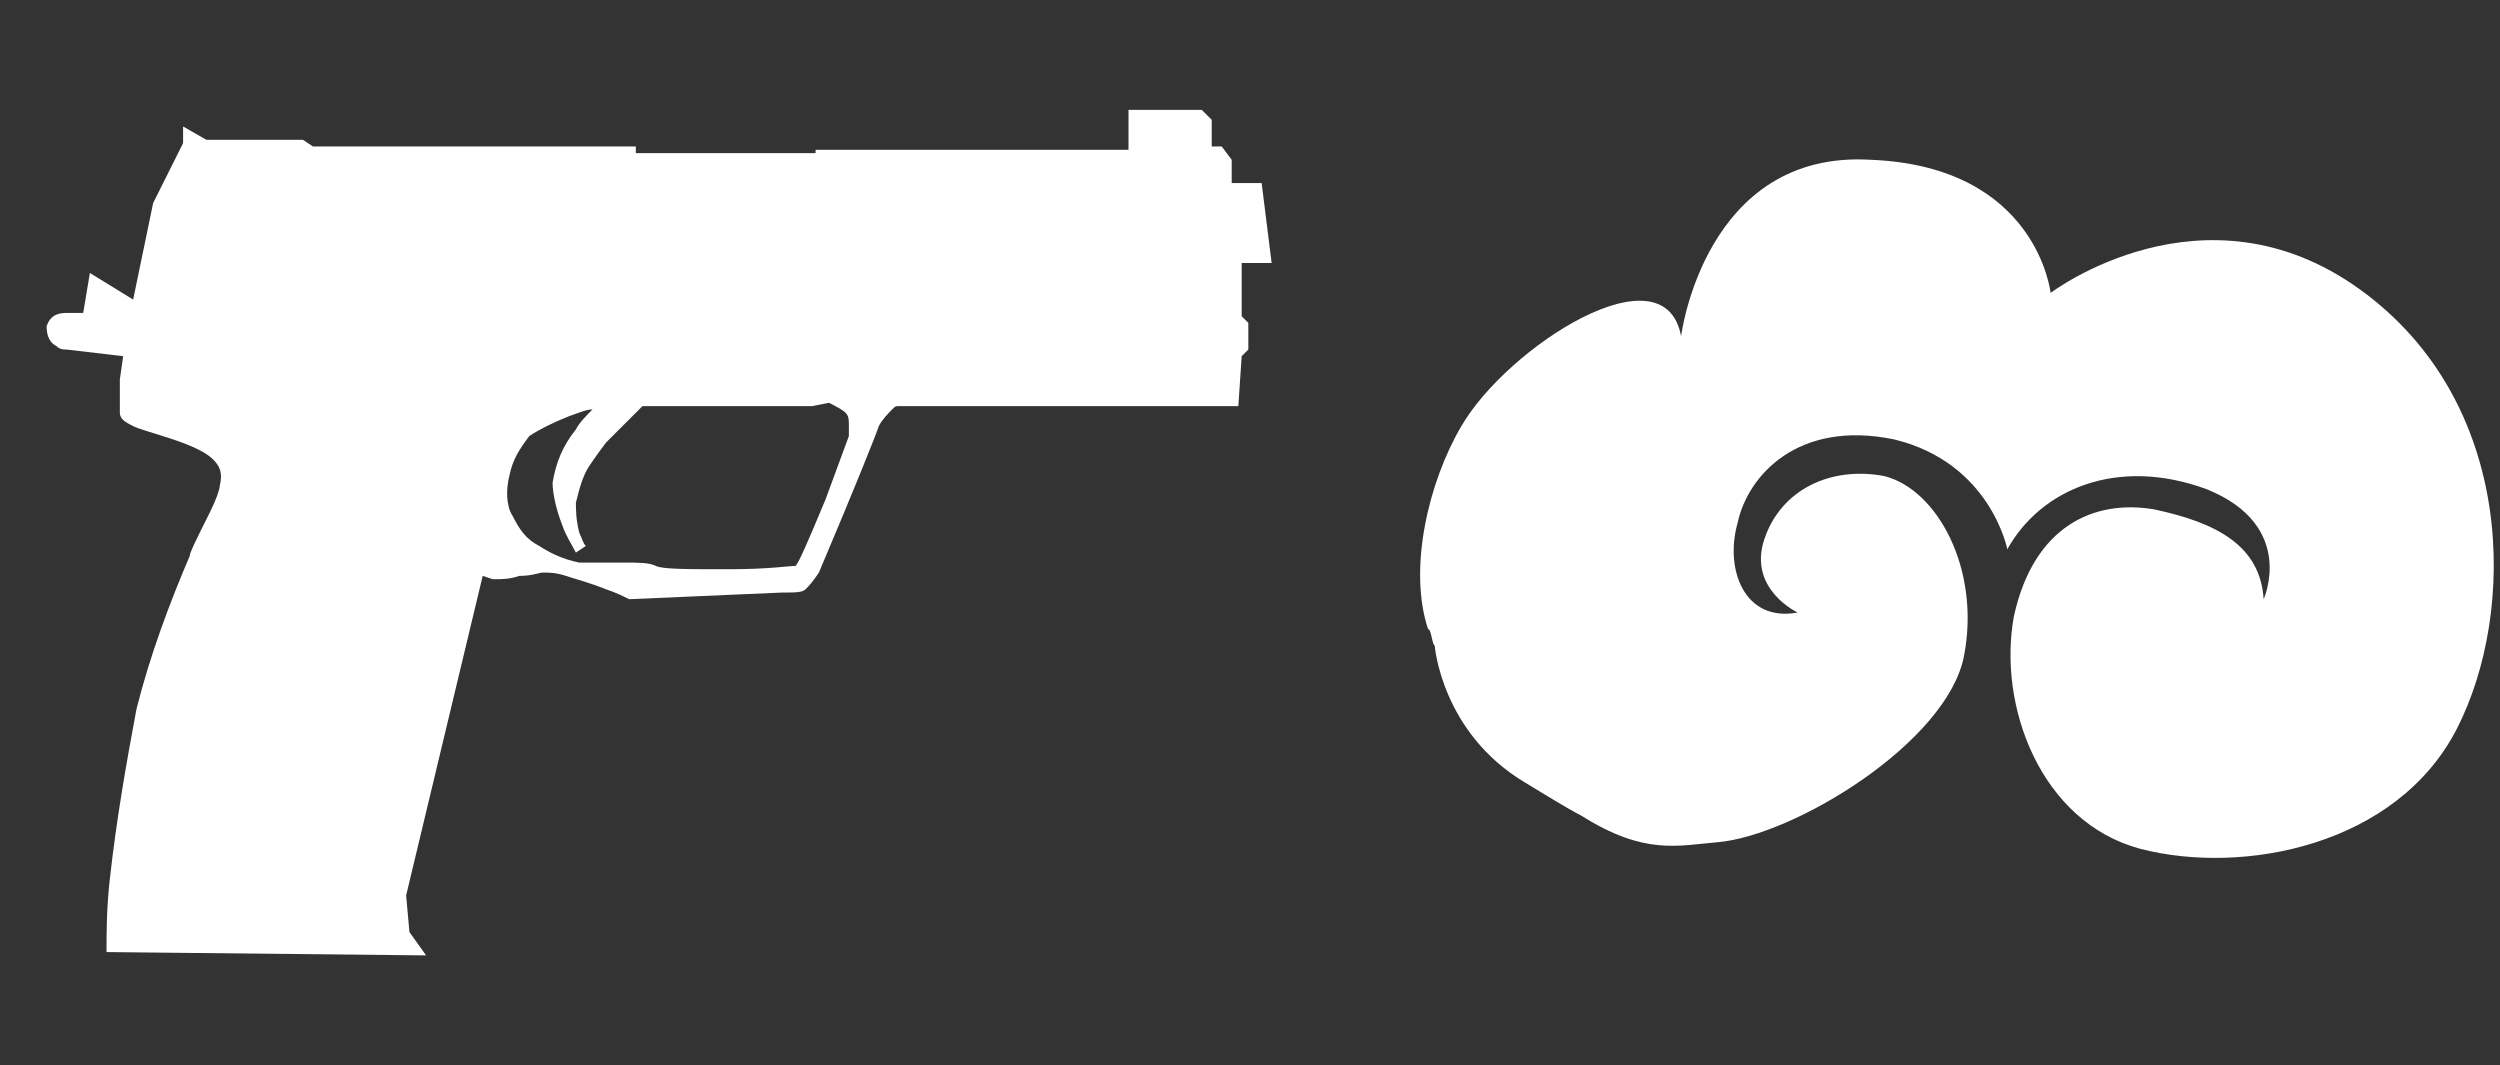 <?xml version="1.0" encoding="utf-8"?>
<!-- Generator: Adobe Illustrator 21.0.2, SVG Export Plug-In . SVG Version: 6.00 Build 0)  -->
<svg version="1.1" id="Layer_1" xmlns="http://www.w3.org/2000/svg" xmlns:xlink="http://www.w3.org/1999/xlink" x="0px" y="0px"
	 width="75.1px" height="32px" viewBox="0 0 75.1 32" enable-background="new 0 0 75.1 32" xml:space="preserve">
<rect x="0" y="0" width="75.1" height="32" fill="#333333" stroke="none"/>
<g id="Selected_Items">
	<g>
		<g id="Selected_Items_52_">
			<path fill="#FFFFFF" d="M38.2,7.9h-0.9v1.6l0.2,0.2v0.8l-0.2,0.2l-0.1,1.5H27c-0.1,0-0.1,0-0.2,0.1c-0.1,0.1-0.3,0.3-0.4,0.5
				c-0.1,0.3-0.7,1.8-1.8,4.4c-0.2,0.3-0.3,0.4-0.4,0.5c-0.1,0.1-0.3,0.1-0.7,0.1l-4.6,0.2c-0.2-0.1-0.4-0.2-0.7-0.3
				c-0.5-0.2-0.9-0.3-1.2-0.4c-0.3-0.1-0.5-0.1-0.7-0.1c-0.1,0-0.3,0.1-0.7,0.1c-0.3,0.1-0.5,0.1-0.8,0.1l-0.3-0.1l-2.3,9.6L12.3,28
				l0.5,0.7l-9.6-0.1c0-0.6,0-1.3,0.1-2.2c0.2-1.8,0.5-3.5,0.8-5.1c0.4-1.6,1-3.2,1.6-4.6c0-0.1,0.2-0.5,0.6-1.3
				c0.2-0.4,0.3-0.7,0.3-0.8c0.1-0.4,0-0.6-0.2-0.8c-0.2-0.2-0.6-0.4-1.2-0.6c-0.6-0.2-1-0.3-1.2-0.4c-0.2-0.1-0.4-0.2-0.4-0.4
				c0-0.2,0-0.6,0-1l0.1-0.7l-1.7-0.2c-0.1,0-0.2,0-0.3-0.1c-0.2-0.1-0.3-0.3-0.3-0.6c0.1-0.3,0.3-0.4,0.6-0.4c0.2,0,0.3,0,0.5,0
				l0.2-1.2l1.3,0.8l0.6-2.9l0.9-1.8V3.8l0.7,0.4l2.9,0l0.3,0.2h9.7v0.2h5.4V4.5h9.4V3.3h2.2l0.3,0.3v0.8l0.3,0l0.3,0.4v0.7h0.9
				 M24.4,12.2l-5.1,0c-0.5,0.5-0.9,0.9-1.1,1.1c-0.3,0.4-0.5,0.7-0.5,0.7c-0.2,0.3-0.3,0.7-0.4,1.1c0,0.2,0,0.5,0.1,0.9
				c0.1,0.2,0.1,0.3,0.2,0.4l-0.3,0.2c-0.1-0.2-0.3-0.5-0.4-0.8c-0.2-0.5-0.3-1-0.3-1.3c0.1-0.6,0.3-1.1,0.7-1.6
				c0.1-0.2,0.3-0.4,0.5-0.6c-0.2,0-0.4,0.1-0.7,0.2c-0.5,0.2-0.9,0.4-1.2,0.6c-0.3,0.4-0.5,0.7-0.6,1.2c-0.1,0.4-0.1,0.9,0.1,1.2
				c0.2,0.4,0.4,0.7,0.8,0.9c0.3,0.2,0.7,0.4,1.2,0.5c0.3,0,0.7,0,1.3,0c0.5,0,0.8,0,1,0.1c0.2,0.1,0.9,0.1,2.2,0.1
				c1.2,0,1.8-0.1,2-0.1c0.1-0.1,0.4-0.8,0.9-2l0.7-1.9c0-0.1,0-0.2,0-0.3c0-0.2,0-0.3-0.1-0.4c-0.1-0.1-0.3-0.2-0.5-0.3L24.4,12.2z
				"/>
		</g>
	</g>
</g>
<g id="guides">
</g>
<path fill="#FFFFFF" d="M43.1,19.4c0,0,0.2,2.6,2.7,4.1c0.5,0.3,1.3,0.8,1.7,1c1.9,1.2,2.9,0.9,4.1,0.8c2.3-0.2,6.9-3,7.4-5.6
	c0.5-2.6-0.8-5-2.4-5.4C55,14,53.5,14.7,53,16.2c-0.5,1.5,1,2.2,1,2.2c-1.6,0.3-2.2-1.3-1.8-2.7c0.3-1.4,1.8-3.1,4.7-2.5
	c2.9,0.7,3.4,3.3,3.4,3.3c1-1.8,3.3-2.8,6-1.8C69,15.8,68,18,68,18c-0.1-1.6-1.4-2.3-3.3-2.7c-1.8-0.3-3.6,0.5-4.2,3.2
	c-0.5,2.7,0.8,6.2,3.8,7c3.1,0.8,7.7-0.1,9.5-3.6c1.8-3.5,1.8-9.8-2.9-13.2s-9.3,0.1-9.3,0.1s-0.4-3.8-5.4-4c-5-0.3-5.7,5.3-5.7,5.3
	c-0.5-2.7-5.2,0.3-6.6,2.7c-1,1.7-1.6,4.3-1,6.1C43,18.9,43,19.3,43.1,19.4z"/>
</svg>
